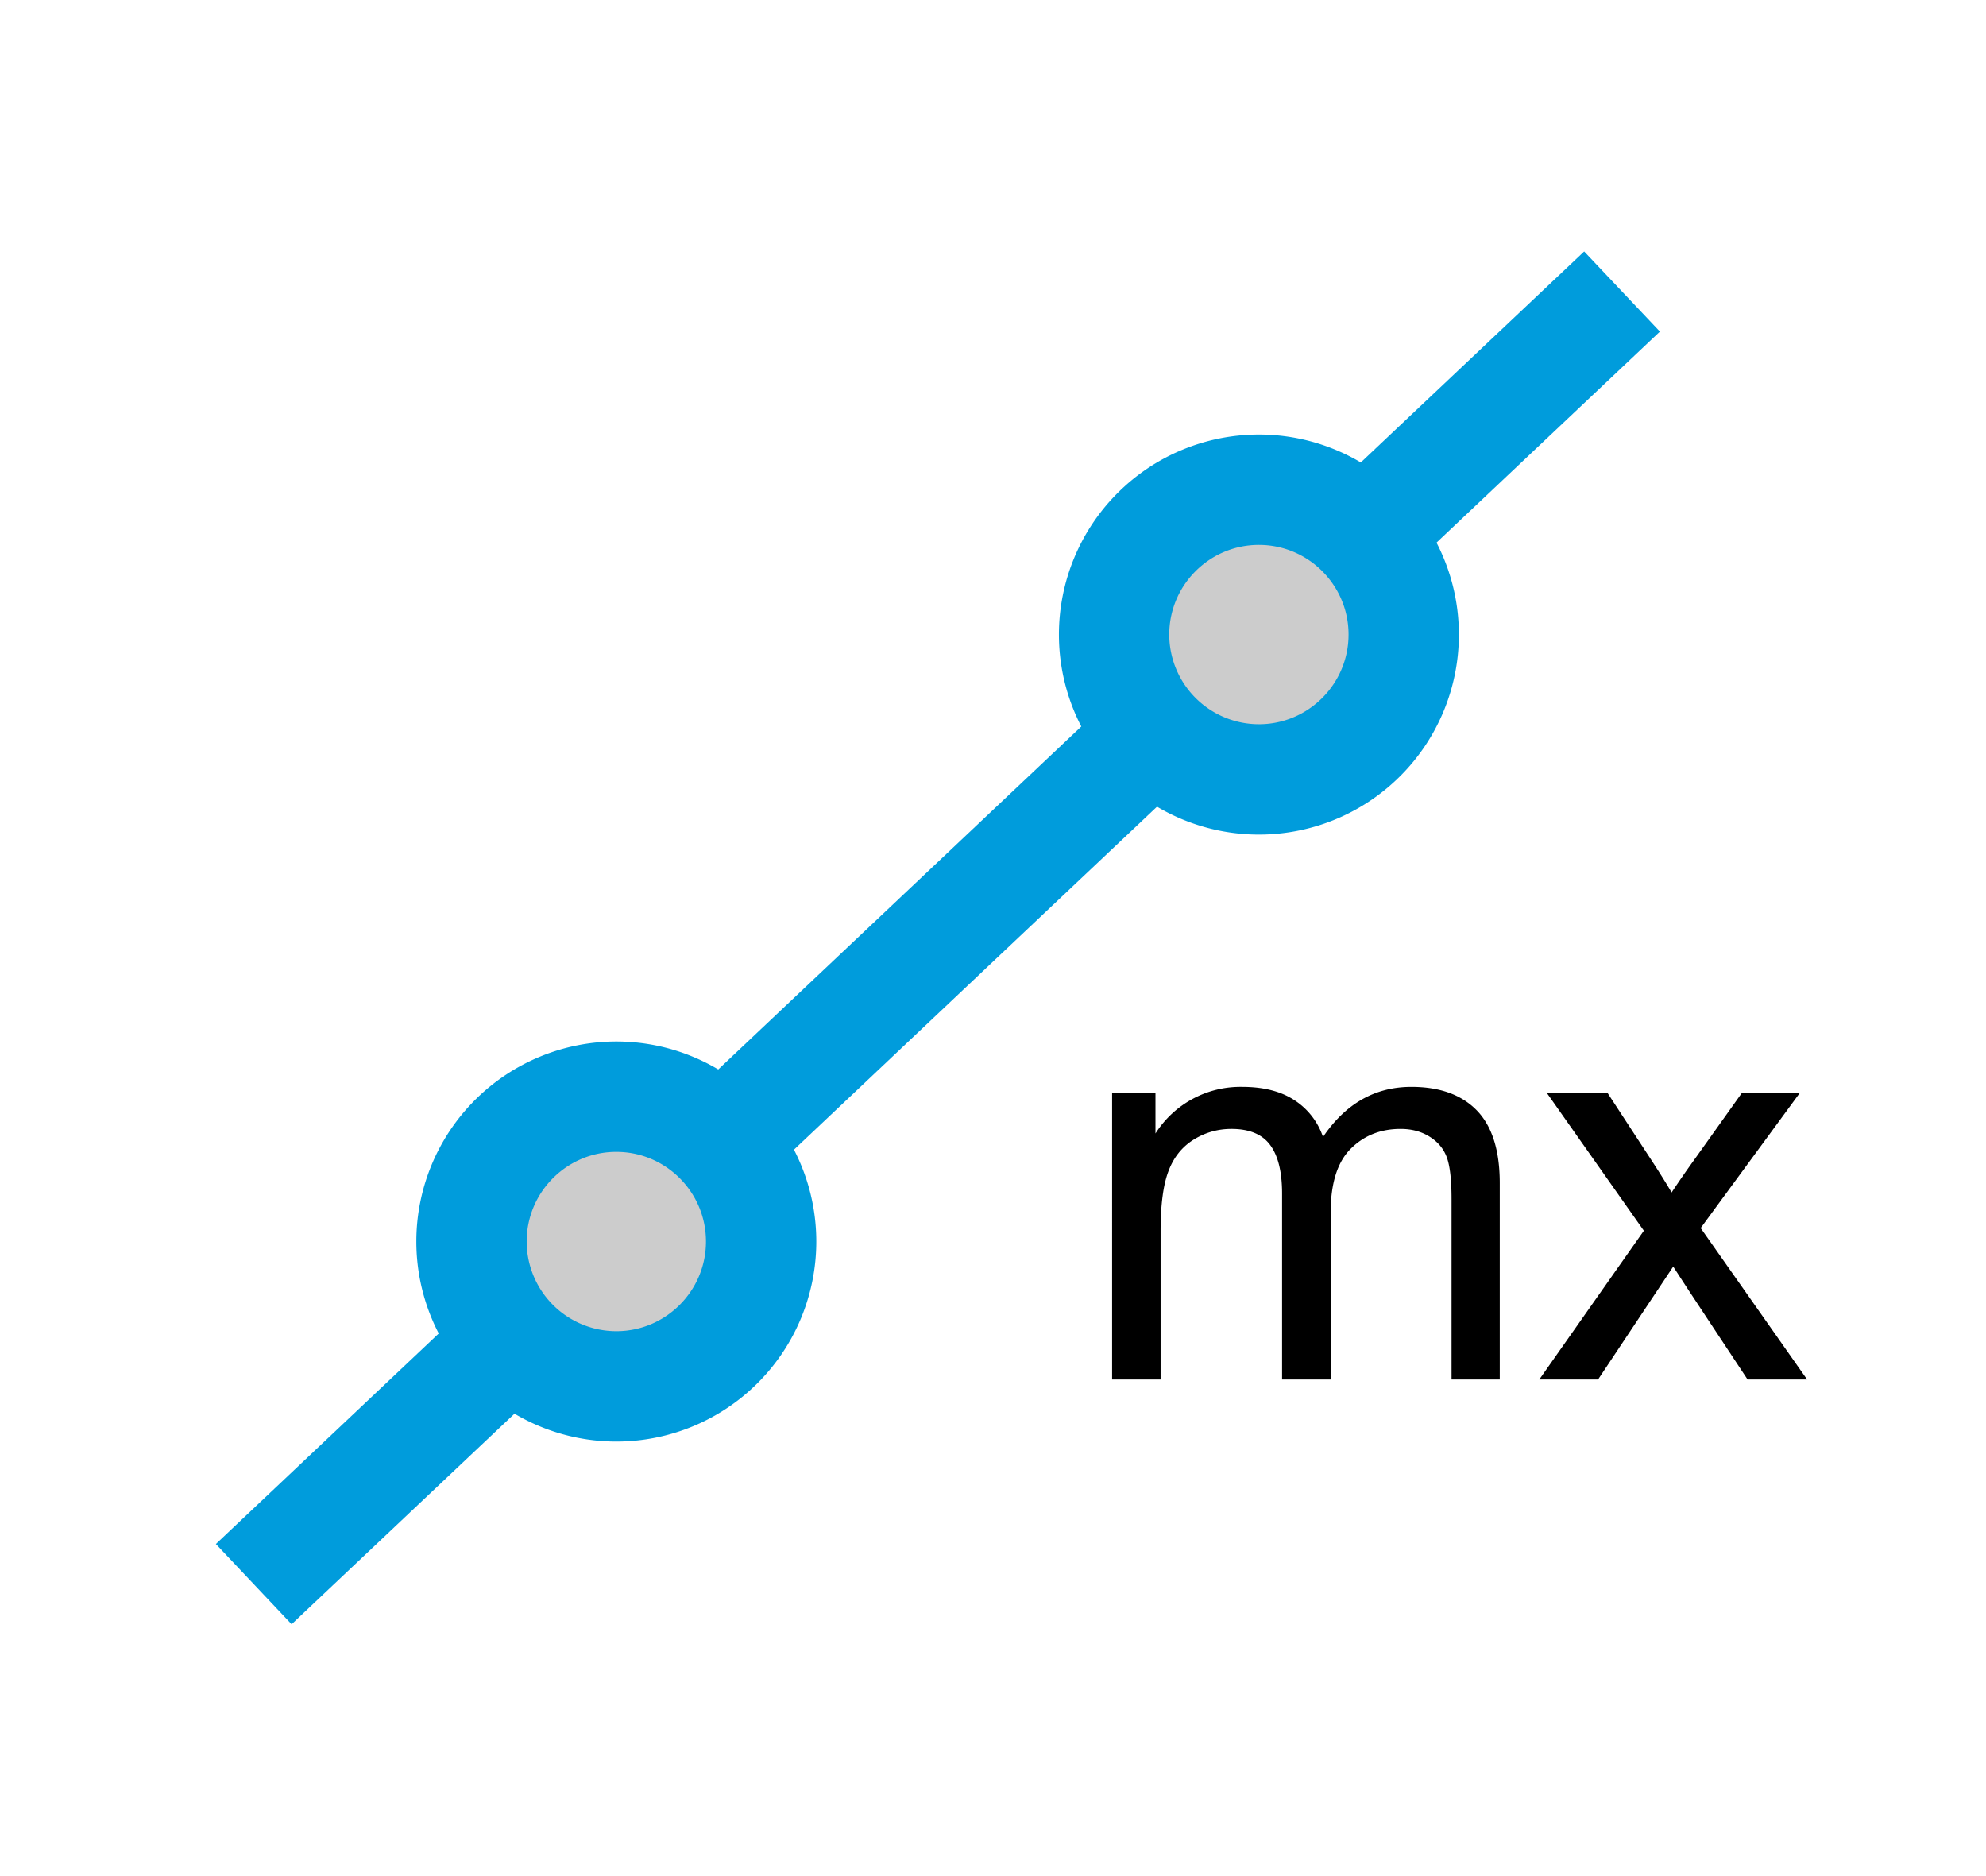<svg width="36" height="34" viewBox="0 0 36 34" xmlns="http://www.w3.org/2000/svg">
    <g fill="none" fill-rule="evenodd">
        <path d="M0 34h36V0H0z"/>
        <path d="m28.968 25 1.362-2.046.283.435L31.678 25h1.079l-1.929-2.744 1.792-2.442h-1.05l-.874 1.226c-.12.166-.252.356-.395.571-.091-.156-.212-.35-.362-.58l-.795-1.217h-1.1l1.754 2.49L27.903 25h1.065zM21.038 25v-2.69c0-.472.047-.834.142-1.084.094-.251.246-.441.456-.572.21-.13.439-.195.686-.195.326 0 .56.098.703.293.144.195.215.488.215.879V25h.88v-3.013c0-.534.12-.922.36-1.164.241-.243.544-.364.909-.364.201 0 .377.047.527.142.15.094.253.218.31.373.057.155.086.408.086.76V25h.874v-3.56c0-.592-.139-1.03-.415-1.315-.277-.285-.673-.428-1.187-.428-.658 0-1.191.303-1.602.908a1.28 1.28 0 0 0-.52-.668c-.245-.16-.56-.24-.944-.24a1.825 1.825 0 0 0-1.573.845v-.728h-.786V25h.88z" fill="#000" fill-rule="nonzero"/>
        <path fill="#009CDC" d="m5.286 29.436-1.373-1.454L28.716 4.557l1.373 1.452z"/>
        <path d="M11.172 25.125A2.629 2.629 0 0 1 8.547 22.5a2.629 2.629 0 0 1 2.625-2.625 2.629 2.629 0 0 1 2.625 2.625 2.629 2.629 0 0 1-2.625 2.625" fill="#CCC"/>
        <path d="M11.172 18.875a3.625 3.625 0 1 0 0 7.25 3.625 3.625 0 0 0 0-7.25m0 2c.896 0 1.625.729 1.625 1.625s-.73 1.625-1.625 1.625A1.627 1.627 0 0 1 9.547 22.5c0-.896.729-1.625 1.625-1.625" fill="#009CDC"/>
        <path d="M22.82 14.125a2.629 2.629 0 0 1-2.625-2.625 2.629 2.629 0 0 1 2.625-2.625 2.629 2.629 0 0 1 2.625 2.625 2.629 2.629 0 0 1-2.625 2.625" fill="#CCC"/>
        <path d="M22.82 7.875a3.625 3.625 0 1 0 0 7.25 3.625 3.625 0 0 0 0-7.25m0 2c.896 0 1.625.729 1.625 1.625s-.73 1.625-1.625 1.625a1.627 1.627 0 0 1-1.625-1.625c0-.896.729-1.625 1.625-1.625" fill="#009CDC"/>
    </g>
</svg>
